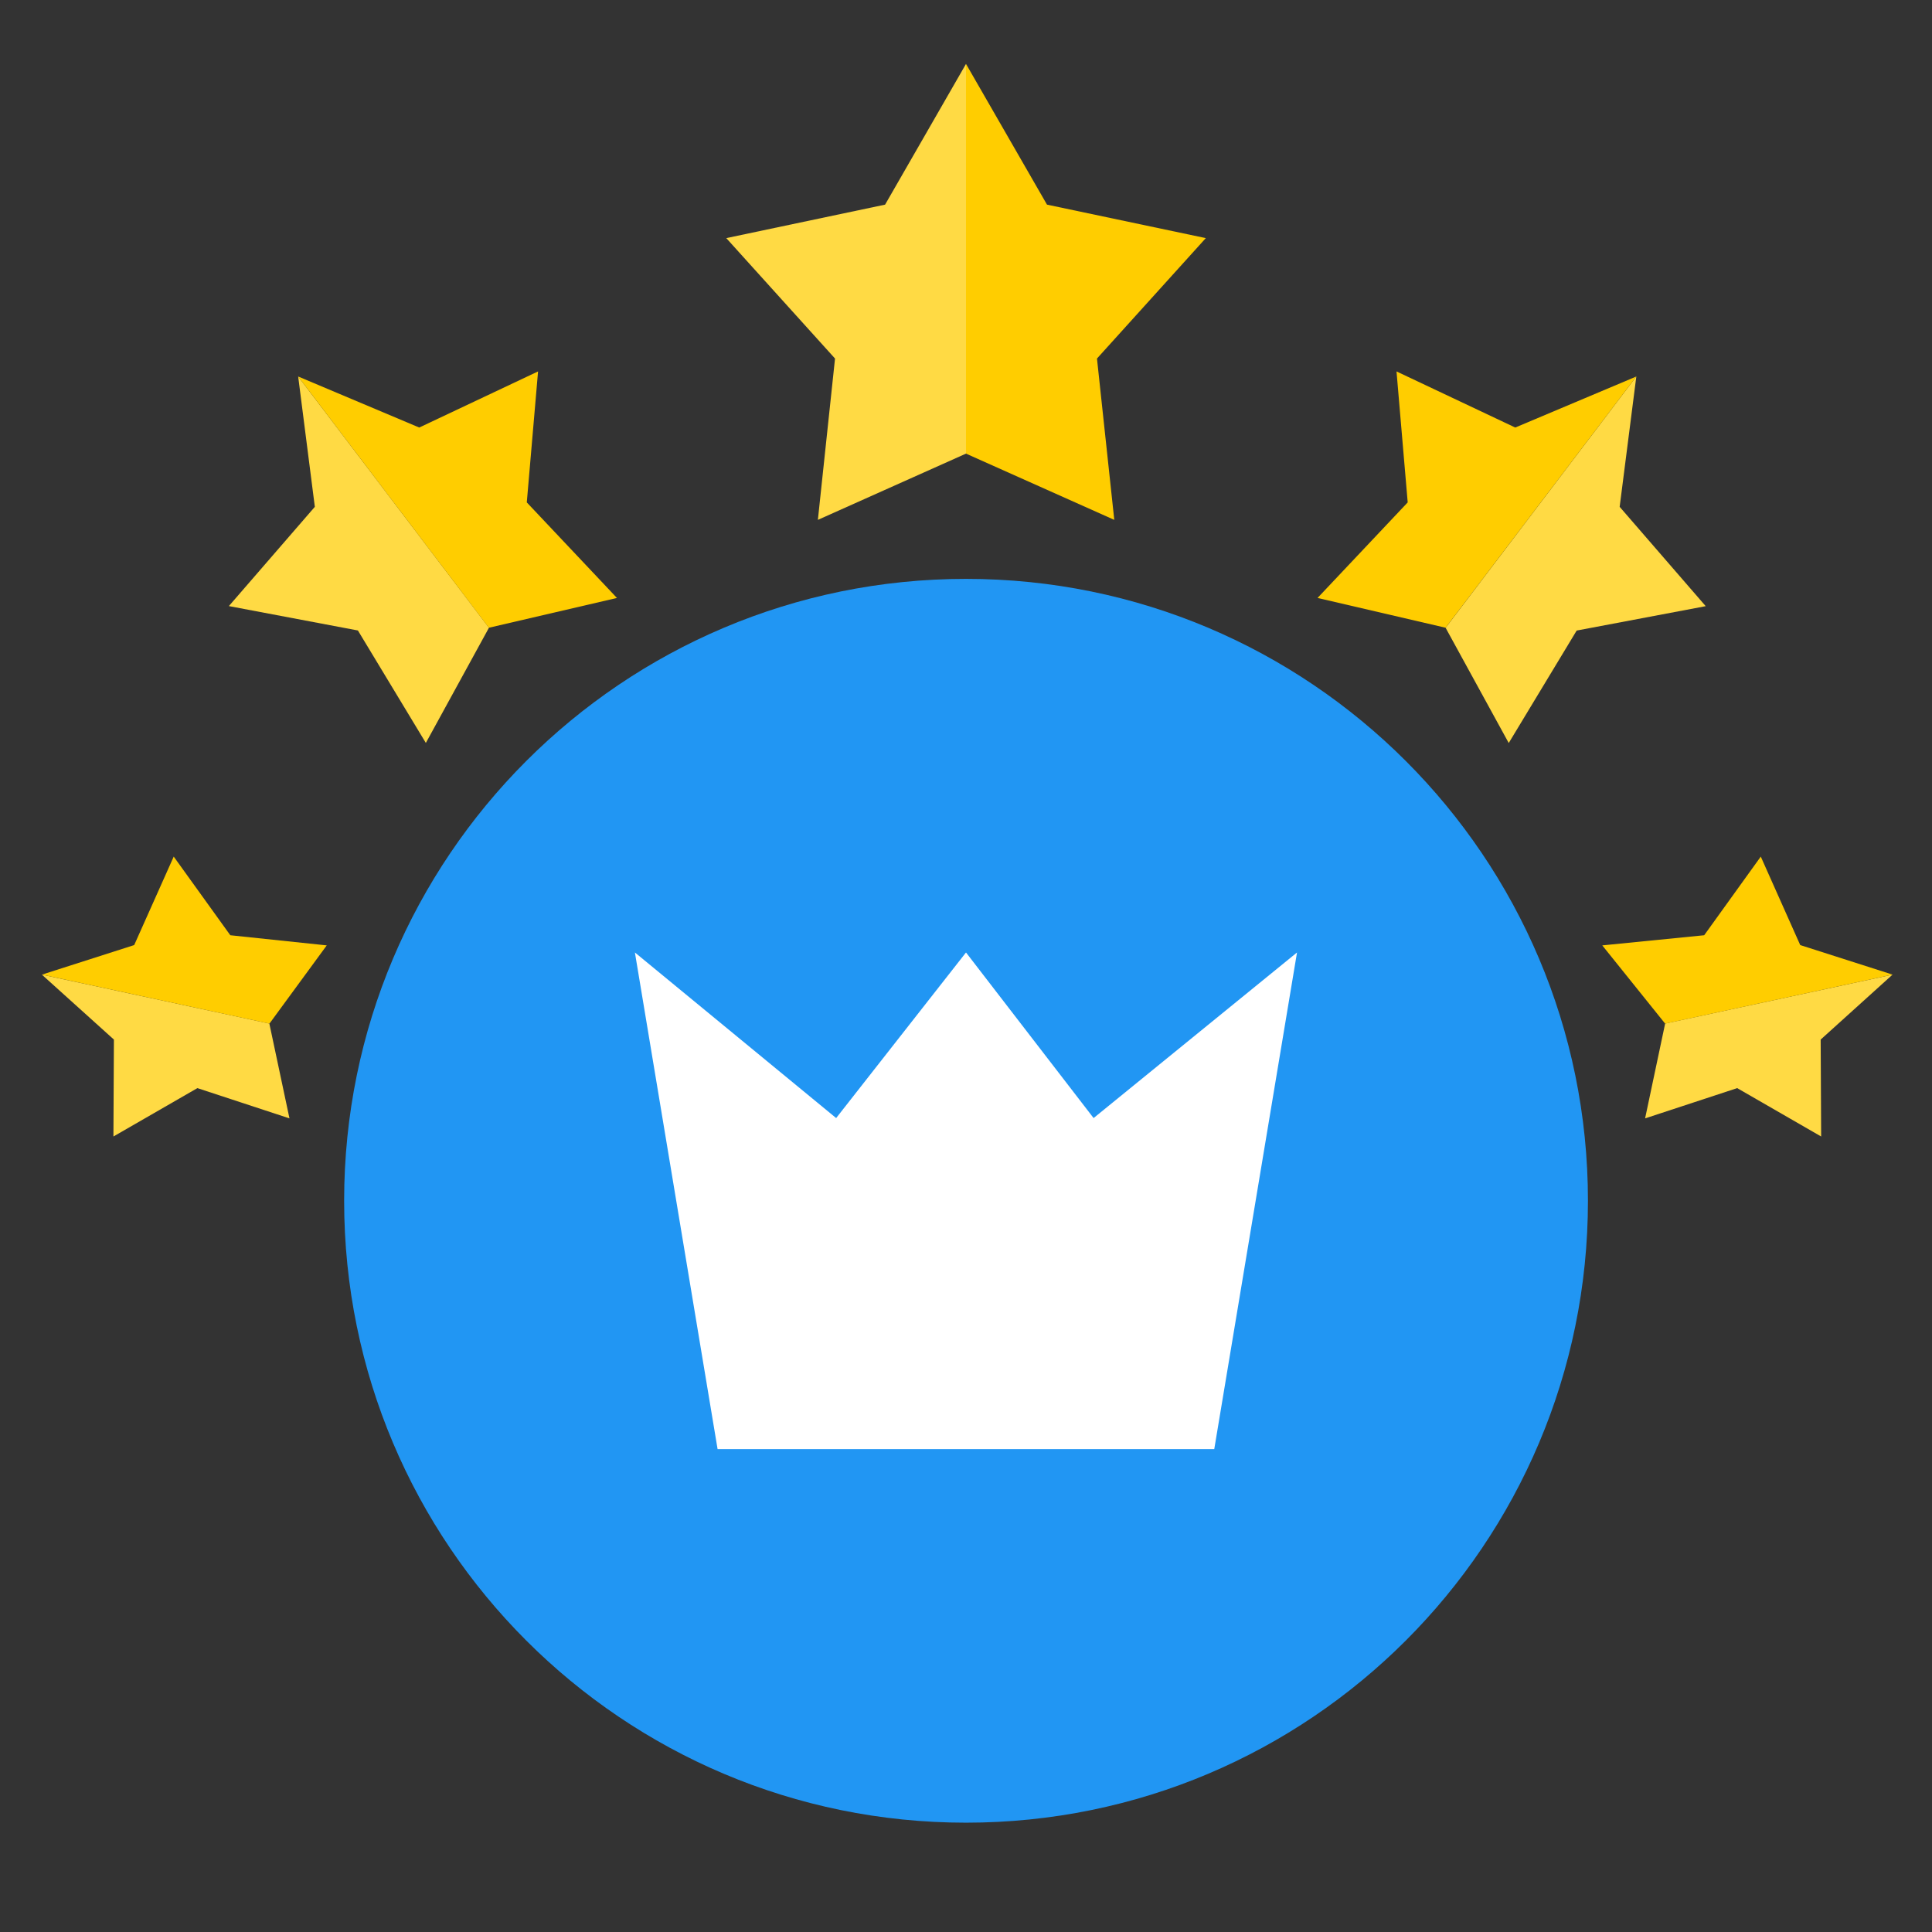 <?xml version="1.0" encoding="utf-8"?>
<!-- Generator: Adobe Illustrator 16.0.2, SVG Export Plug-In . SVG Version: 6.00 Build 0)  -->
<!DOCTYPE svg PUBLIC "-//W3C//DTD SVG 1.1//EN" "http://www.w3.org/Graphics/SVG/1.1/DTD/svg11.dtd">
<svg version="1.1" xmlns="http://www.w3.org/2000/svg" xmlns:xlink="http://www.w3.org/1999/xlink" x="0px" y="0px" width="24px"
	 height="24px" viewBox="0 0 24 24" enable-background="new 0 0 24 24" xml:space="preserve">
<rect x="0" y="0" width="24" height="24" fill="#333333" stroke="none"/>
<g id="Layer_3">
	<path fill="#2196F3" d="M19.726,14.916c0,4.268-3.458,7.726-7.726,7.726c-4.267,0-7.725-3.458-7.725-7.726
		c0-4.267,3.458-7.725,7.725-7.725C16.268,7.191,19.726,10.649,19.726,14.916z"/>
</g>
<g id="Layer_2">
	<path fill="#FFFFFF" d="M7.887,11.832l2.5,2.057L12,11.832l1.585,2.057l2.527-2.057l-1.028,6.169h-6.17L7.887,11.832z"/>
</g>
<g id="Layer_4">
	<path fill="#FFDA44" d="M10.995,2.542L9.022,2.958l1.351,1.496L10.16,6.458L12,5.635V0.794L10.995,2.542z"/>
	<path fill="#FFDA44" d="M3.911,6.296L2.843,7.529l1.603,0.303L5.29,9.229l0.784-1.431L3.704,4.677L3.911,6.296z"/>
	<path fill="#FFDA44" d="M1.415,12.914l-0.006,1.204l1.043-0.601l1.144,0.376l-0.25-1.178l-2.826-0.608L1.415,12.914z"/>
	<path fill="#FFDA44" d="M20.327,4.677l-2.369,3.122l0.784,1.431l0.844-1.397l1.603-0.303L20.12,6.296L20.327,4.677z"/>
	<path fill="#FFDA44" d="M23.51,12.107l-2.825,0.608l-0.249,1.178l1.144-0.376l1.043,0.601l-0.006-1.204L23.51,12.107z"/>
</g>
<g id="Layer_5">
	<polygon fill="#FFCD00" points="14.979,2.958 13.006,2.542 12,0.794 12,5.635 13.842,6.458 13.627,4.454 	"/>
	<polygon fill="#FFCD00" points="6.684,4.614 5.208,5.311 3.704,4.677 6.073,7.798 7.664,7.428 6.544,6.241 	"/>
	<polygon fill="#FFCD00" points="2.158,10.641 1.667,11.74 0.521,12.107 3.347,12.716 4.059,11.744 2.861,11.618 	"/>
	<polygon fill="#FFCD00" points="17.487,6.241 16.367,7.428 17.958,7.798 20.327,4.677 18.823,5.311 17.348,4.614 	"/>
	<polyline fill="#FFCD00" points="19.904,11.744 20.685,12.716 23.51,12.107 22.363,11.74 21.873,10.641 21.17,11.618 
		19.904,11.744 	"/>
</g>
</svg>

